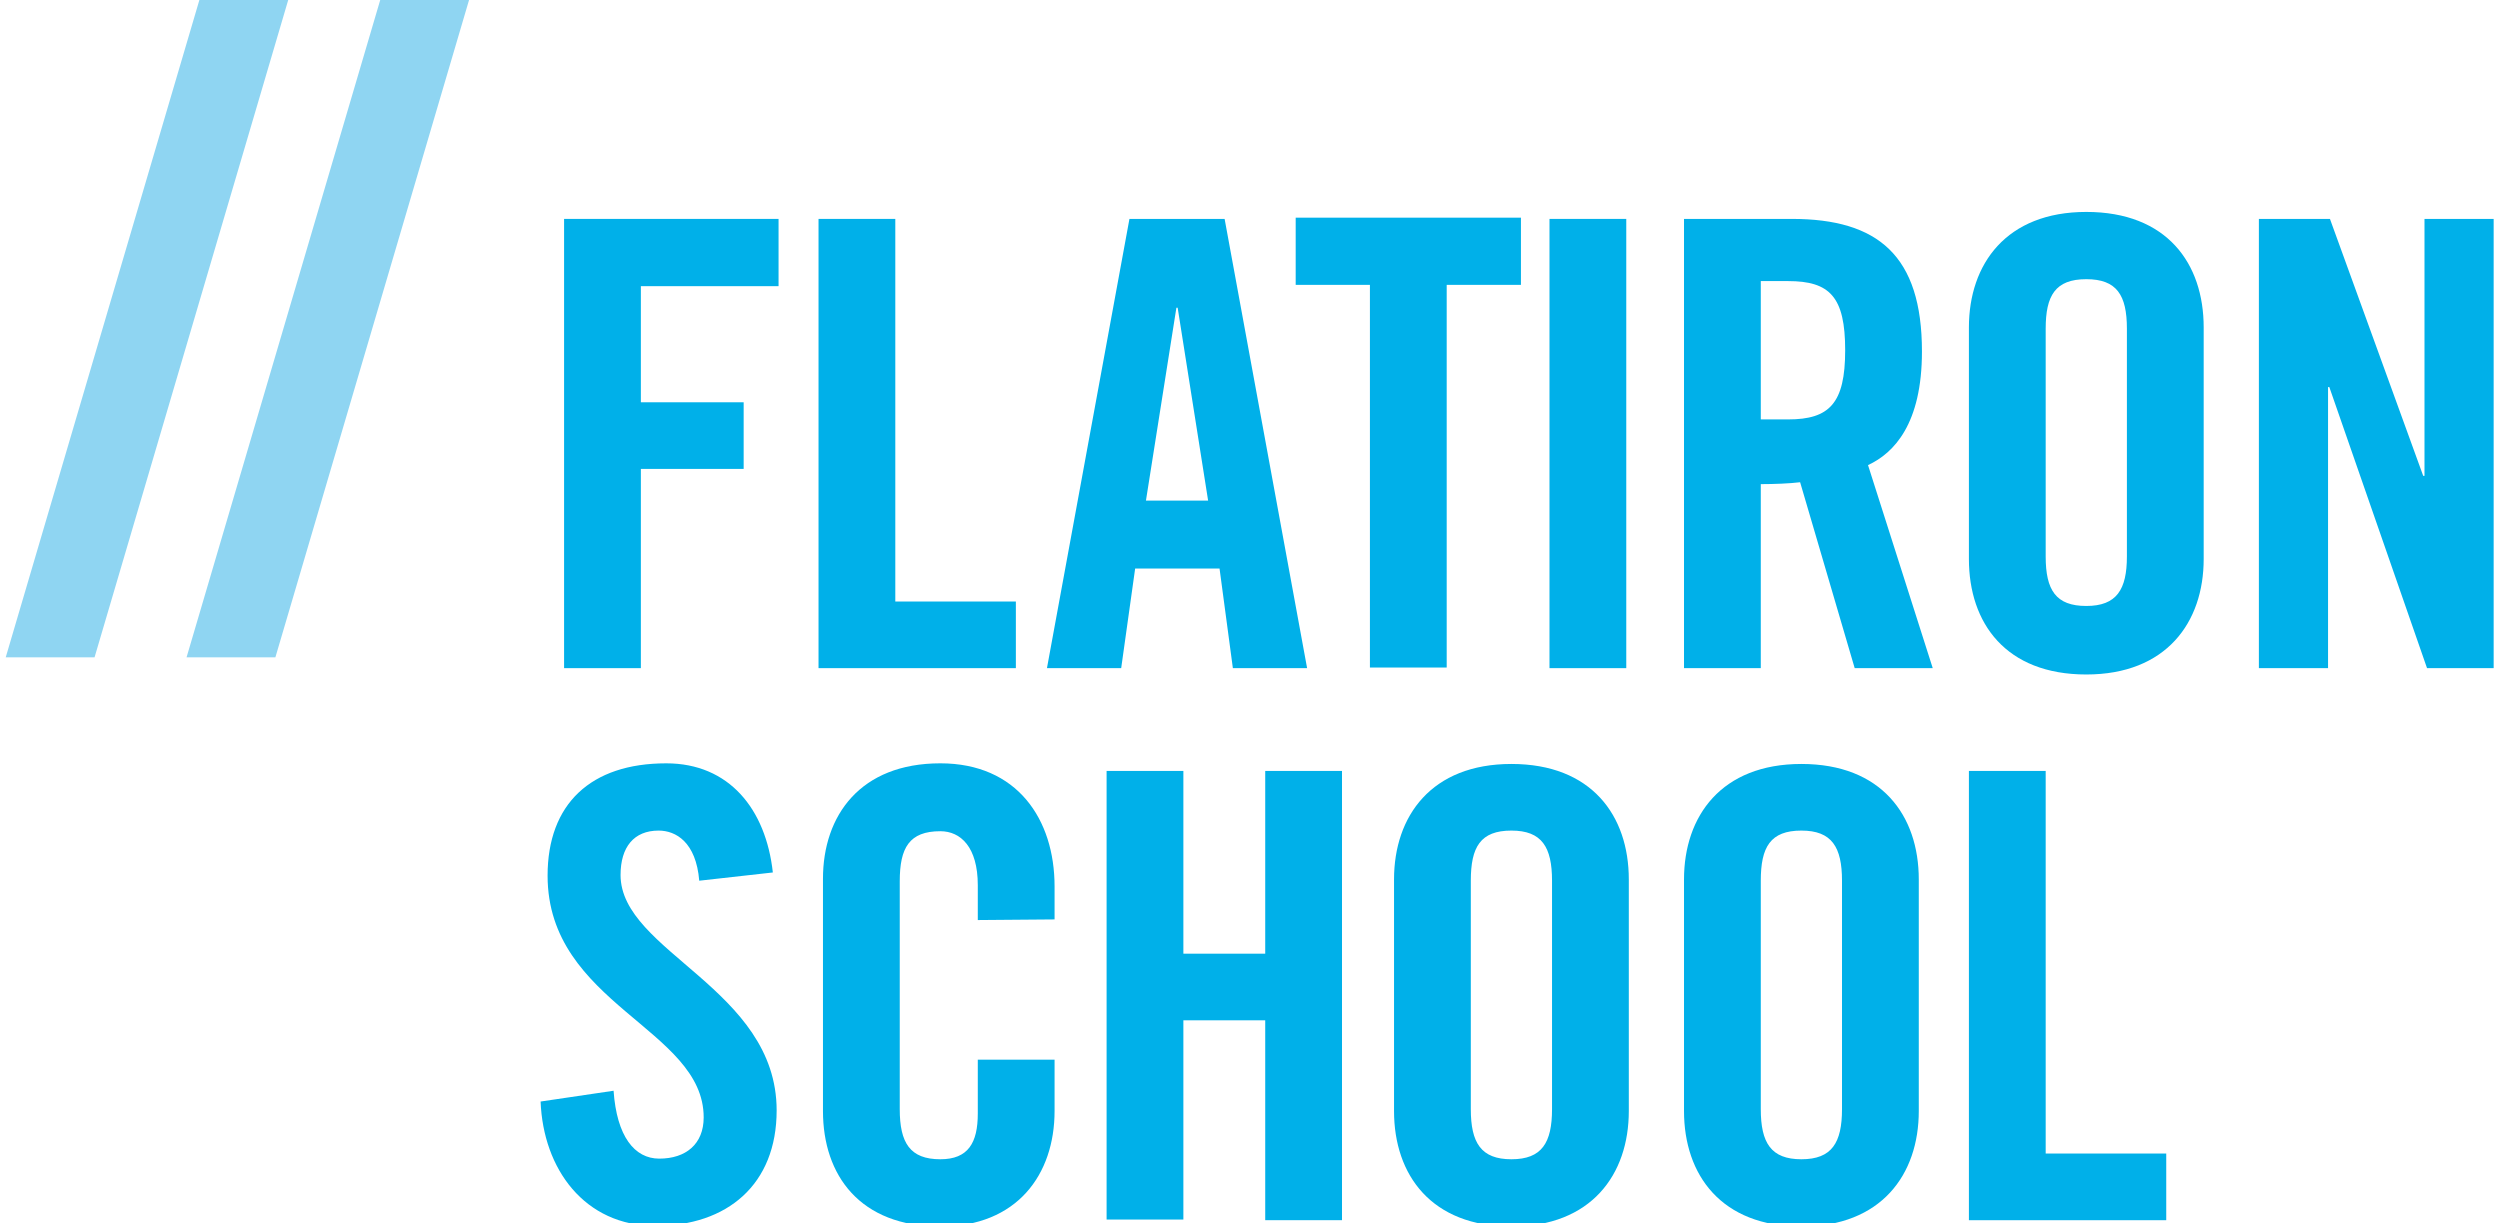 <?xml version="1.0" encoding="utf-8"?>
<!-- Generator: Adobe Illustrator 19.1.0, SVG Export Plug-In . SVG Version: 6.00 Build 0)  -->
<svg version="1.1" id="Layer_1" xmlns="http://www.w3.org/2000/svg" xmlns:xlink="http://www.w3.org/1999/xlink" x="0px" y="0px"
	 width="394px" height="192.8px" viewBox="-552 154.2 394 192.8" style="enable-background:new -552 154.2 394 192.8;"
	 xml:space="preserve">
<style type="text/css">
	.st0{fill:#00B0E9;}
	.st1{fill:#8FD5F2;}
</style>
<g>
	<g>
		<path class="st0" d="M-463.1,259.5v-70.8h33.8v10.6H-451v18.3h16.2v10.5H-451v31.4H-463.1L-463.1,259.5z"/>
	</g>
	<g>
		<path class="st0" d="M-423,259.5v-70.8h12.1v60.3h19v10.5H-423z"/>
	</g>
	<g>
		<path class="st0" d="M-375.3,259.5H-387l13-70.8h15l13,70.8h-11.7l-2.1-15.7h-13.3L-375.3,259.5z M-371.4,233.1h9.8l-4.8-30.4
			h-0.2L-371.4,233.1z"/>
	</g>
	<g>
		<path class="st0" d="M-336.1,199.1h-11.7v-10.6h35.5v10.6H-324v60.3h-12.1V199.1L-336.1,199.1z"/>
	</g>
	<g>
		<path class="st0" d="M-307.8,259.5v-70.8h12.1v70.8H-307.8z"/>
	</g>
	<g>
		<path class="st0" d="M-274.5,259.5h-12.1v-70.8h17c13.6,0,20.5,5.8,20.5,20.9c0,11.4-4.4,16-8.5,17.9l10.2,32h-12.3l-8.6-29.3
			c-1.6,0.2-4.1,0.3-6.2,0.3V259.5L-274.5,259.5z M-274.5,220.3h4.3c6.5,0,9-2.5,9-10.9s-2.4-10.9-9-10.9h-4.3V220.3z"/>
	</g>
	<g>
		<path class="st0" d="M-241.7,205.8c0-10,5.9-18.2,18.5-18.2c12.7,0,18.5,8.1,18.5,18.2v36.5c0,10-5.9,18.2-18.5,18.2
			c-12.7,0-18.5-8.1-18.5-18.2L-241.7,205.8L-241.7,205.8z M-229.6,241.9c0,5.3,1.6,7.8,6.4,7.8s6.4-2.6,6.4-7.8V206
			c0-5.3-1.6-7.8-6.4-7.8c-4.9,0-6.4,2.6-6.4,7.8V241.9z"/>
	</g>
	<g>
		<path class="st0" d="M-196,259.5v-70.8h11.2l14.7,40.5h0.2v-40.5h10.9v70.8h-10.5l-15.4-44.3h-0.2v44.3H-196z"/>
	</g>
	<g>
		<path class="st0" d="M-441.8,293c-0.5-6.1-3.7-7.9-6.4-7.9c-3.9,0-6,2.6-6,7c0,12.1,24.6,17.9,24.6,37.1
			c0,11.7-7.8,18.2-19.1,18.2c-11.2,0-17.7-9-18.1-19.6l11.5-1.7c0.5,7.2,3.3,10.7,7.2,10.7c4.2,0,7-2.3,7-6.5
			c0-14-24.6-17.8-24.6-38.1c0-11.3,6.8-17.7,18.7-17.7c9.9,0,15.7,7.2,16.8,17.2L-441.8,293z"/>
	</g>
	<g>
		<path class="st0" d="M-397.9,299.2v-5.5c0-6-2.7-8.5-5.9-8.5c-4.9,0-6.4,2.6-6.4,7.9V329c0,5.3,1.6,7.9,6.4,7.9
			c4.4,0,5.9-2.6,5.9-7.2v-8.5h12.1v8.1c0,10-5.9,18.2-18,18.2c-12.7,0-18.5-8.1-18.5-18.2v-36.6c0-10,5.9-18.2,18.5-18.2
			c12.1,0,18,8.8,18,19.4v5.2L-397.9,299.2L-397.9,299.2z"/>
	</g>
	<g>
		<path class="st0" d="M-377.6,346.5v-70.8h12.1v28.8h12.9v-28.8h12.1v70.8h-12.1V315h-12.9v31.4H-377.6z"/>
	</g>
	<g>
		<path class="st0" d="M-332.3,292.8c0-10,5.9-18.2,18.5-18.2s18.5,8.1,18.5,18.2v36.5c0,10-5.9,18.2-18.5,18.2s-18.5-8.1-18.5-18.2
			V292.8z M-320.2,329c0,5.3,1.6,7.9,6.4,7.9s6.4-2.6,6.4-7.9V293c0-5.3-1.6-7.9-6.4-7.9c-4.9,0-6.4,2.6-6.4,7.9V329z"/>
	</g>
	<g>
		<path class="st0" d="M-286.6,292.8c0-10,5.9-18.2,18.5-18.2s18.5,8.1,18.5,18.2v36.5c0,10-5.9,18.2-18.5,18.2s-18.5-8.1-18.5-18.2
			V292.8z M-274.5,329c0,5.3,1.6,7.9,6.4,7.9s6.4-2.6,6.4-7.9V293c0-5.3-1.6-7.9-6.4-7.9c-4.9,0-6.4,2.6-6.4,7.9V329z"/>
	</g>
	<g>
		<path class="st0" d="M-241.7,346.5v-70.8h12.1V336h19v10.5H-241.7z"/>
	</g>
</g>
<polygon class="st1" points="-537.1,257.8 -551.1,257.8 -520.4,153.6 -506.4,153.6 "/>
<polygon class="st1" points="-508.6,257.8 -522.6,257.8 -491.9,153.6 -477.9,153.6 "/>
</svg>
